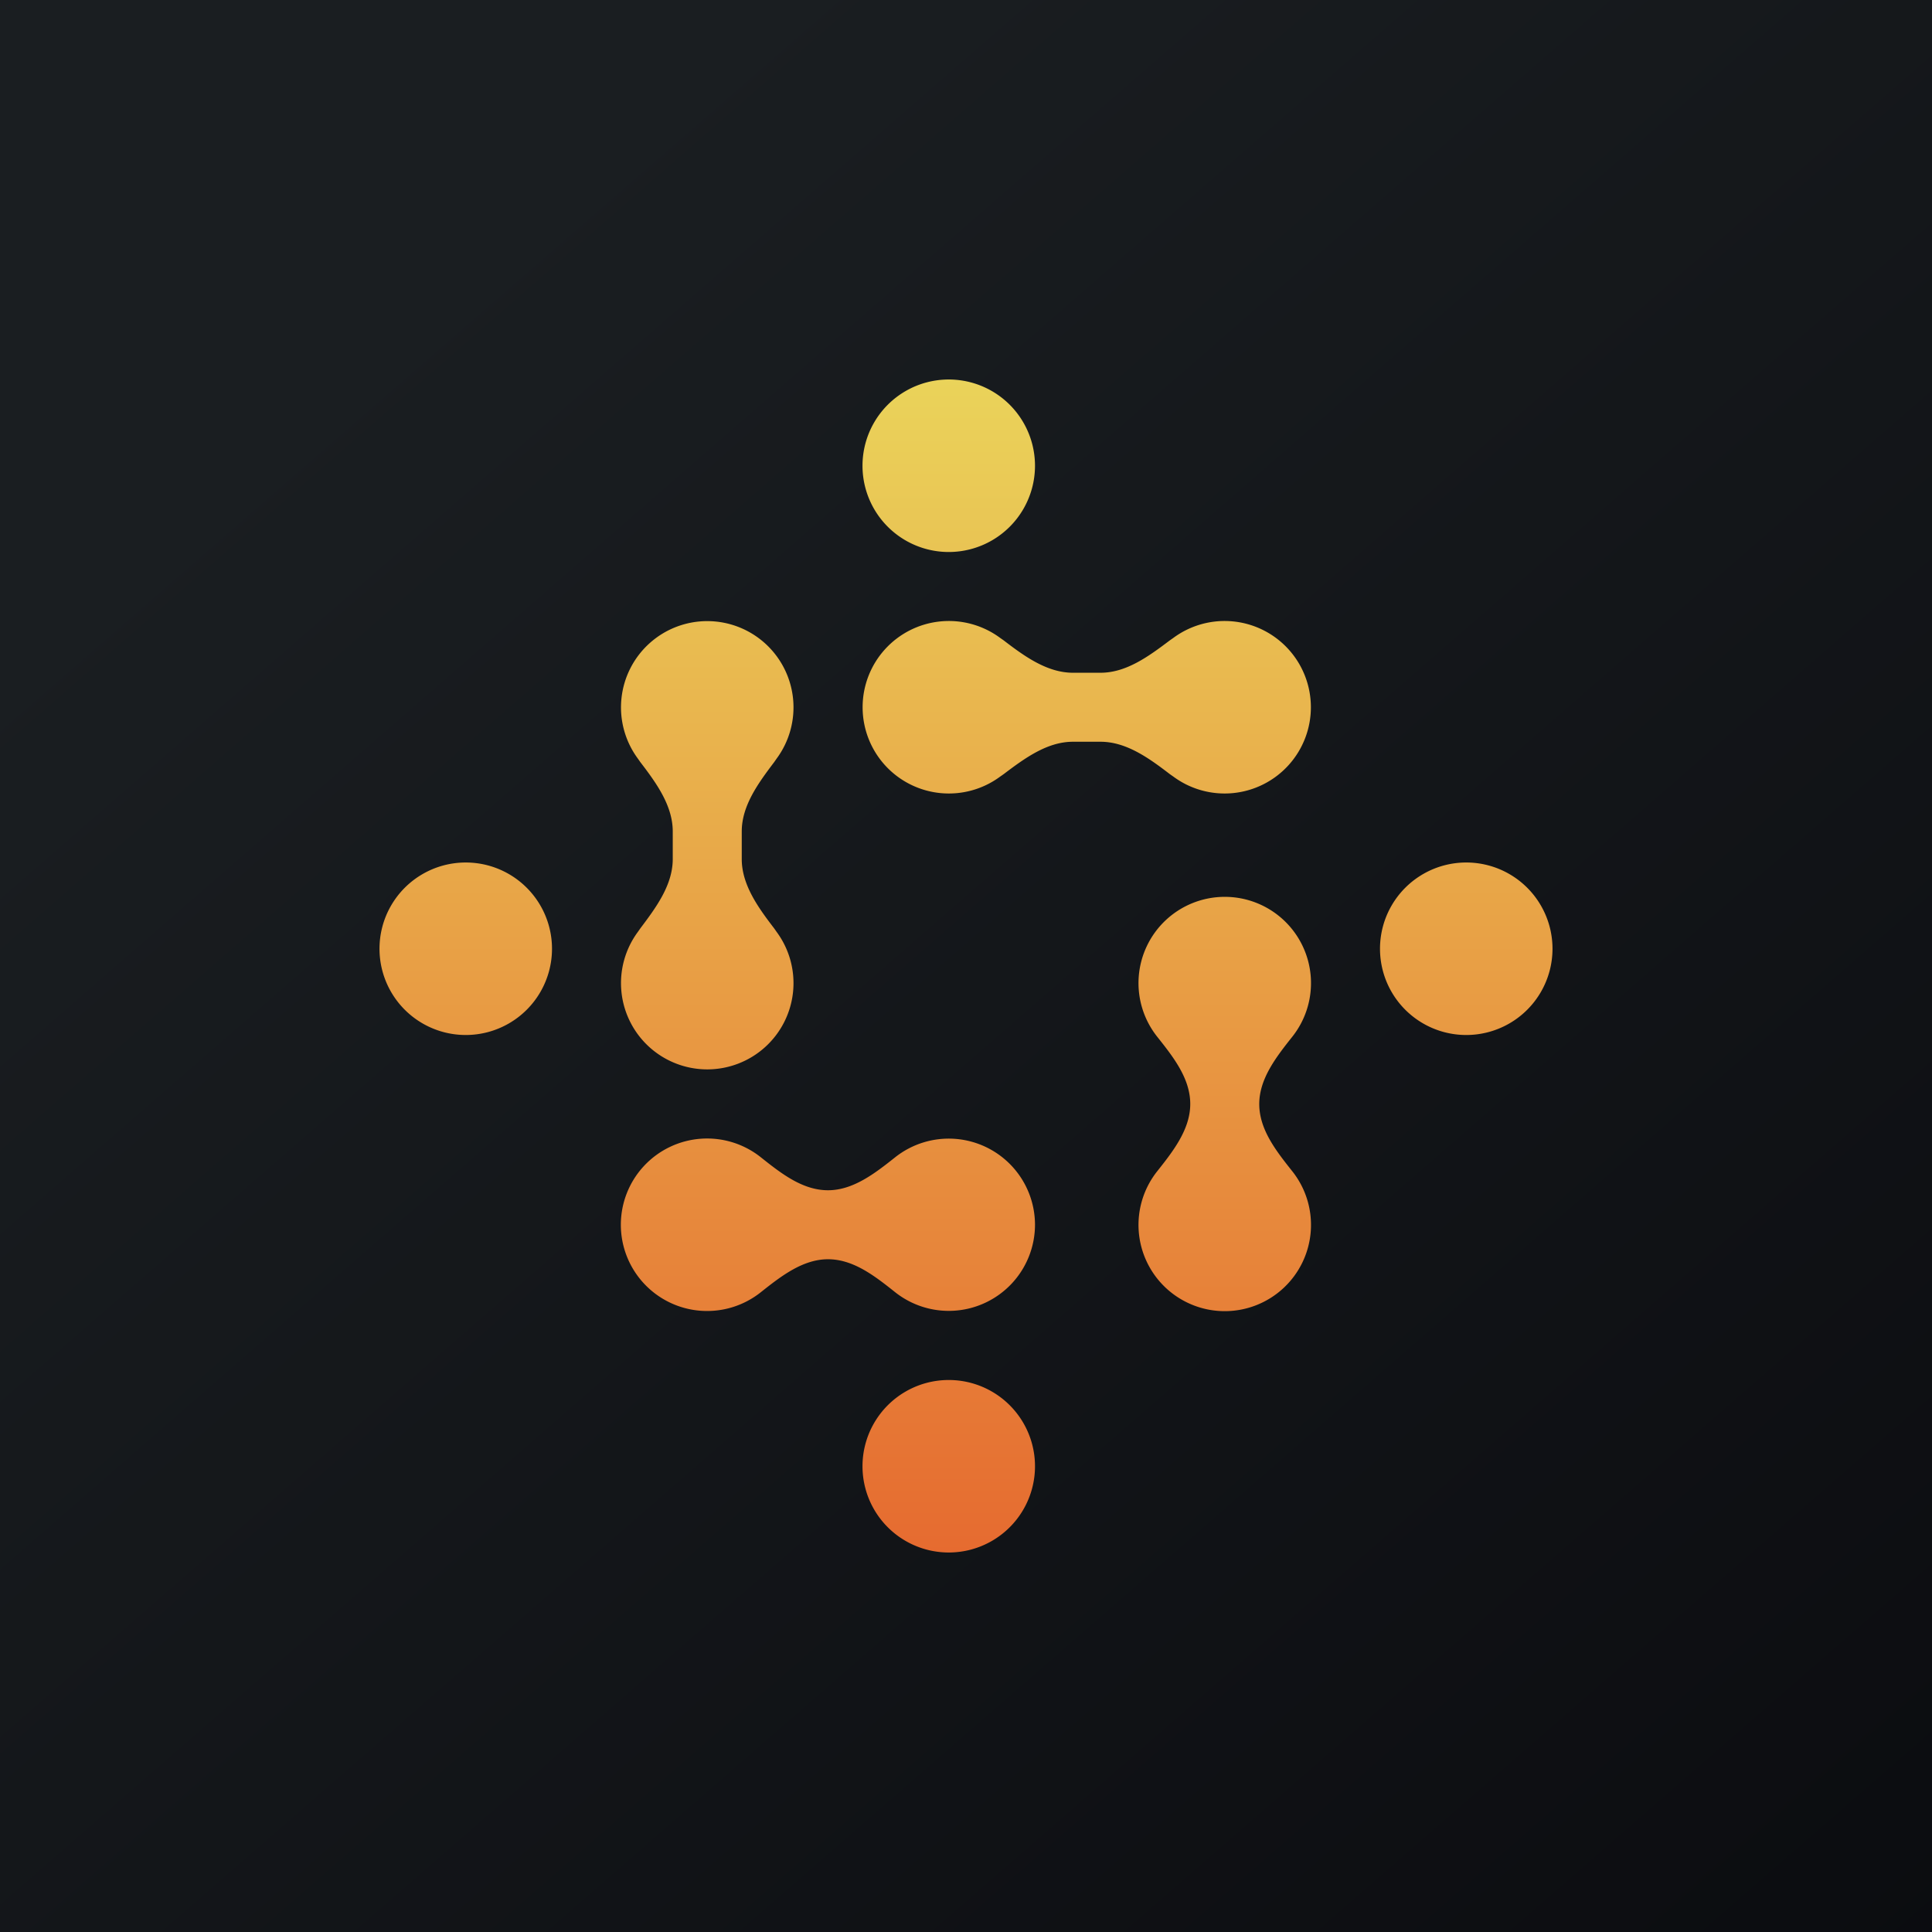 <?xml version='1.0' encoding='utf-8'?>
<!-- by TradeStack -->
<svg width="56" height="56" viewBox="0 0 56 56" xmlns="http://www.w3.org/2000/svg"><path fill="url(#ag2q315so)" d="M0 0h56v56H0z" /><path d="M30 13.5a2.5 2.5 0 1 1-5 0 2.5 2.5 0 0 1 5 0Zm15 14a2.5 2.5 0 1 1-5 0 2.5 2.5 0 0 1 5 0ZM13.5 30a2.5 2.5 0 1 0 0-5 2.5 2.5 0 0 0 0 5Zm8-5.9c0-.75.48-1.4.94-2.01l.07-.1a2.5 2.5 0 1 0-4.02 0l.07.1c.46.6.94 1.26.94 2.01v.8c0 .75-.48 1.4-.94 2.01l-.07.1a2.5 2.5 0 1 0 4.02 0l-.07-.1c-.46-.6-.94-1.26-.94-2.01v-.8Zm9.6-2.6c-.75 0-1.4.48-2.01.94l-.1.07a2.5 2.5 0 1 1 0-4.02l.1.07c.6.46 1.26.94 2.01.94h.8c.75 0 1.4-.48 2.01-.94l.1-.07a2.5 2.5 0 1 1 0 4.02l-.1-.07c-.6-.46-1.26-.94-2.01-.94h-.8Zm-1.1 14a2.5 2.5 0 0 1-4.06 1.95c-.58-.46-1.2-.95-1.94-.95-.73 0-1.36.49-1.94.95a2.5 2.5 0 1 1 0-3.9c.58.46 1.2.95 1.94.95.73 0 1.36-.49 1.94-.95A2.5 2.5 0 0 1 30 35.5Zm6.5-3.5c0-.73.49-1.36.95-1.94a2.5 2.5 0 1 0-3.9 0c.46.58.95 1.2.95 1.94 0 .73-.49 1.36-.95 1.94a2.5 2.5 0 1 0 3.9 0c-.46-.58-.95-1.2-.95-1.94Zm-9 13a2.5 2.5 0 1 0 0-5 2.5 2.5 0 0 0 0 5Z" fill="url(#bg2q315so)" /><defs><linearGradient id="ag2q315so" x1="10.42" y1="9.71" x2="68.15" y2="76.02" gradientUnits="userSpaceOnUse"><stop stop-color="#1A1E21" /><stop offset="1" stop-color="#06060A" /></linearGradient><linearGradient id="bg2q315so" x1="27.5" y1="10" x2="27.5" y2="45" gradientUnits="userSpaceOnUse"><stop stop-color="#EAD65B" /><stop offset="1" stop-color="#E66B30" /></linearGradient></defs></svg>